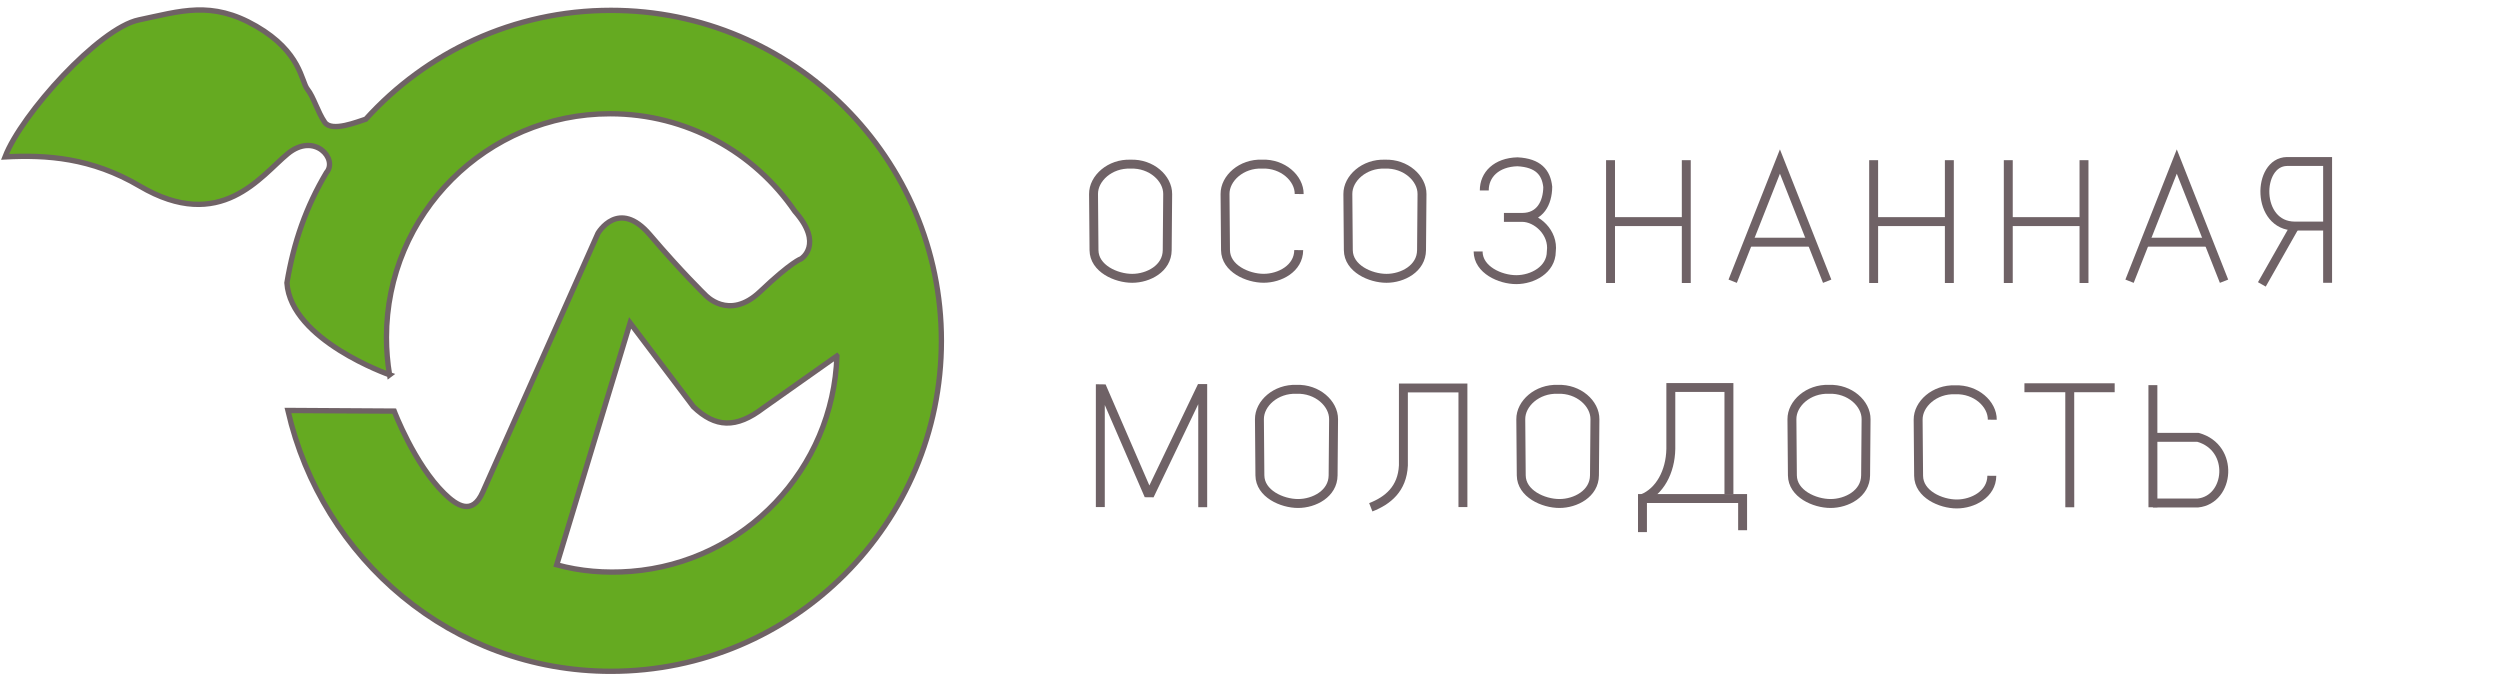 <?xml version="1.0" encoding="UTF-8"?>
<!DOCTYPE svg PUBLIC "-//W3C//DTD SVG 1.1//EN" "http://www.w3.org/Graphics/SVG/1.1/DTD/svg11.dtd">
<!-- Creator: CorelDRAW 2017 -->
<svg xmlns="http://www.w3.org/2000/svg" xml:space="preserve" width="70mm" height="19mm" version="1.1" style="shape-rendering:geometricPrecision; text-rendering:geometricPrecision; image-rendering:optimizeQuality; fill-rule:evenodd; clip-rule:evenodd"
viewBox="0 0 70 19"
 xmlns:xlink="http://www.w3.org/1999/xlink">
 <defs>
  <style type="text/css">
   <![CDATA[
    .str1 {stroke:#6F6266;stroke-width:0.25;stroke-miterlimit:22.926}
    .str0 {stroke:#6F6266;stroke-width:0.15;stroke-miterlimit:22.926}
    .fil1 {fill:none}
    .fil0 {fill:#65AA21}
   ]]>
  </style>
 </defs>
 <g id="Слой_x0020_1">
  <path class="fil0 str0" d="M10.909 10.495c0,0 -2.765,-0.965 -2.875,-2.574 0.191,-1.145 0.536,-2.127 1.106,-3.088 0.331,-0.375 -0.334,-1.145 -1.084,-0.528 -0.75,0.617 -1.875,2.24 -4.145,0.904 -1.352,-0.796 -2.608,-0.877 -3.77,-0.816 0.461,-1.198 2.633,-3.605 3.748,-3.836 1.169,-0.243 2.028,-0.551 3.285,0.176 1.257,0.728 1.257,1.543 1.433,1.764 0.176,0.221 0.287,0.639 0.485,0.926 0.198,0.287 0.929,-0.019 1.15,-0.086 1.693,-1.871 4.141,-3.047 6.864,-3.047 5.11,0 9.253,4.143 9.253,9.253 0,5.11 -4.143,9.253 -9.253,9.253 -4.444,0 -8.089,-3.139 -9.045,-7.303l2.977 0.018c0,0 0.561,1.482 1.402,2.306 0.362,0.355 0.787,0.616 1.076,-0.034l3.228 -7.251c0,0 0.573,-0.992 1.455,0.044 0.882,1.036 1.543,1.676 1.543,1.676 0,0 0.661,0.75 1.543,-0.088 0.882,-0.838 1.148,-0.918 1.148,-0.918 0,0 0.639,-0.403 -0.177,-1.329 -1.128,-1.65 -3.024,-2.732 -5.173,-2.732 -3.458,0 -6.262,2.803 -6.262,6.262 0,0.357 0.03,0.708 0.087,1.049zm12.524 -0.527l-2.052 1.449c-0.776,0.593 -1.353,0.556 -1.964,-0.028l-1.774 -2.348 -2.055 6.774c0.656,0.18 1.355,0.239 2.072,0.184 3.213,-0.25 5.671,-2.883 5.774,-6.03z"/>
  <path class="fil1 str1" d="M31.657 4.596c-0.58,-0.022 -1.042,0.398 -1.038,0.838l0.013 1.57c0.004,0.516 0.62,0.789 1.069,0.789 0.45,0 0.977,-0.273 0.981,-0.789l0.013 -1.57c0.004,-0.44 -0.458,-0.86 -1.038,-0.838z"/>
  <path class="fil1 str1" d="M36.377 5.433c0.004,-0.44 -0.458,-0.86 -1.038,-0.838 -0.58,-0.022 -1.042,0.398 -1.038,0.838l0.013 1.57c0.004,0.516 0.62,0.789 1.069,0.789 0.45,0 0.977,-0.273 0.981,-0.789"/>
  <path class="fil1 str1" d="M38.778 4.596c-0.58,-0.022 -1.042,0.398 -1.038,0.838l0.013 1.57c0.004,0.516 0.62,0.789 1.069,0.789 0.45,0 0.977,-0.273 0.981,-0.789l0.013 -1.57c0.004,-0.44 -0.458,-0.86 -1.038,-0.838z"/>
  <path class="fil1 str1" d="M41.387 7.041c0.004,0.516 0.62,0.789 1.069,0.789 0.45,0 0.977,-0.273 0.981,-0.789 0.068,-0.531 -0.41,-0.953 -0.813,-0.954l-0.514 -0 0.514 -0c0.491,-0 0.709,-0.395 0.713,-0.854 -0.043,-0.404 -0.265,-0.672 -0.848,-0.703 -0.591,0.016 -0.932,0.363 -0.929,0.803"/>
  <line class="fil1 str1" x1="45.095" y1="4.485" x2="45.095" y2= "7.924" />
  <line class="fil1 str1" x1="45.118" y1="6.205" x2="47.216" y2= "6.205" />
  <line class="fil1 str1" x1="47.216" y1="4.485" x2="47.216" y2= "7.924" />
  <polyline class="fil1 str1" points="48.515,7.874 49.838,4.523 51.161,7.874 "/>
  <line class="fil1 str1" x1="48.946" y1="6.781" x2="50.725" y2= "6.781" />
  <line class="fil1 str1" x1="52.462" y1="4.485" x2="52.462" y2= "7.924" />
  <line class="fil1 str1" x1="52.485" y1="6.205" x2="54.582" y2= "6.205" />
  <line class="fil1 str1" x1="54.582" y1="4.485" x2="54.582" y2= "7.924" />
  <line class="fil1 str1" x1="56.232" y1="4.485" x2="56.232" y2= "7.924" />
  <line class="fil1 str1" x1="56.255" y1="6.205" x2="58.352" y2= "6.205" />
  <line class="fil1 str1" x1="58.352" y1="4.485" x2="58.352" y2= "7.924" />
  <polyline class="fil1 str1" points="59.627,7.874 60.95,4.523 62.273,7.874 "/>
  <line class="fil1 str1" x1="60.059" y1="6.781" x2="61.837" y2= "6.781" />
  <path class="fil1 str1" d="M65.173 7.918l0 -3.396 -1.139 0c-0.842,0.014 -0.875,1.808 0.224,1.808l0.915 0"/>
  <line class="fil1 str1" x1="64.258" y1="6.331" x2="63.332" y2= "7.963" />
  <polyline class="fil1 str1" points="30.809,14.197 30.809,10.886 30.874,10.887 32.135,13.798 32.222,13.799 33.623,10.878 33.676,10.878 33.676,14.201 "/>
  <path class="fil1 str1" d="M36.302 10.901c-0.58,-0.022 -1.042,0.398 -1.038,0.838l0.013 1.57c0.004,0.516 0.62,0.789 1.069,0.789 0.45,0 0.977,-0.273 0.981,-0.789l0.013 -1.57c0.004,-0.44 -0.458,-0.86 -1.038,-0.838z"/>
  <path class="fil1 str1" d="M40.962 14.197l0 -3.334 -1.667 0 0 2.17c-0.031,0.655 -0.434,0.984 -0.913,1.171"/>
  <path class="fil1 str1" d="M43.62 10.901c-0.58,-0.022 -1.042,0.398 -1.038,0.838l0.013 1.57c0.004,0.516 0.62,0.789 1.069,0.789 0.45,0 0.977,-0.273 0.981,-0.789l0.013 -1.57c0.004,-0.44 -0.458,-0.86 -1.038,-0.838z"/>
  <path class="fil1 str1" d="M51.212 10.901c-0.58,-0.022 -1.042,0.398 -1.038,0.838l0.013 1.57c0.004,0.516 0.62,0.789 1.069,0.789 0.45,0 0.977,-0.273 0.981,-0.789l0.013 -1.57c0.004,-0.44 -0.458,-0.86 -1.038,-0.838z"/>
  <path class="fil1 str1" d="M55.784 11.752c0.004,-0.44 -0.458,-0.86 -1.038,-0.838 -0.58,-0.022 -1.042,0.398 -1.038,0.838l0.013 1.57c0.004,0.516 0.62,0.789 1.069,0.789 0.45,0 0.977,-0.273 0.981,-0.789"/>
  <polyline class="fil1 str1" points="45.989,14.899 45.989,13.959 48.793,13.959 48.793,14.846 "/>
  <path class="fil1 str1" d="M48.41 13.84l0 -2.99 -1.627 0 0 1.72c-0.011,0.644 -0.316,1.199 -0.794,1.389"/>
  <line class="fil1 str1" x1="57.954" y1="14.204" x2="57.953" y2= "10.856" />
  <line class="fil1 str1" x1="56.684" y1="10.857" x2="59.211" y2= "10.857" />
  <line class="fil1 str1" x1="60.282" y1="14.204" x2="60.281" y2= "10.783" />
  <path class="fil1 str1" d="M60.282 14.084l1.259 0c0.893,-0.092 1.038,-1.553 0,-1.839l-1.26 0"/>
 </g>
</svg>
